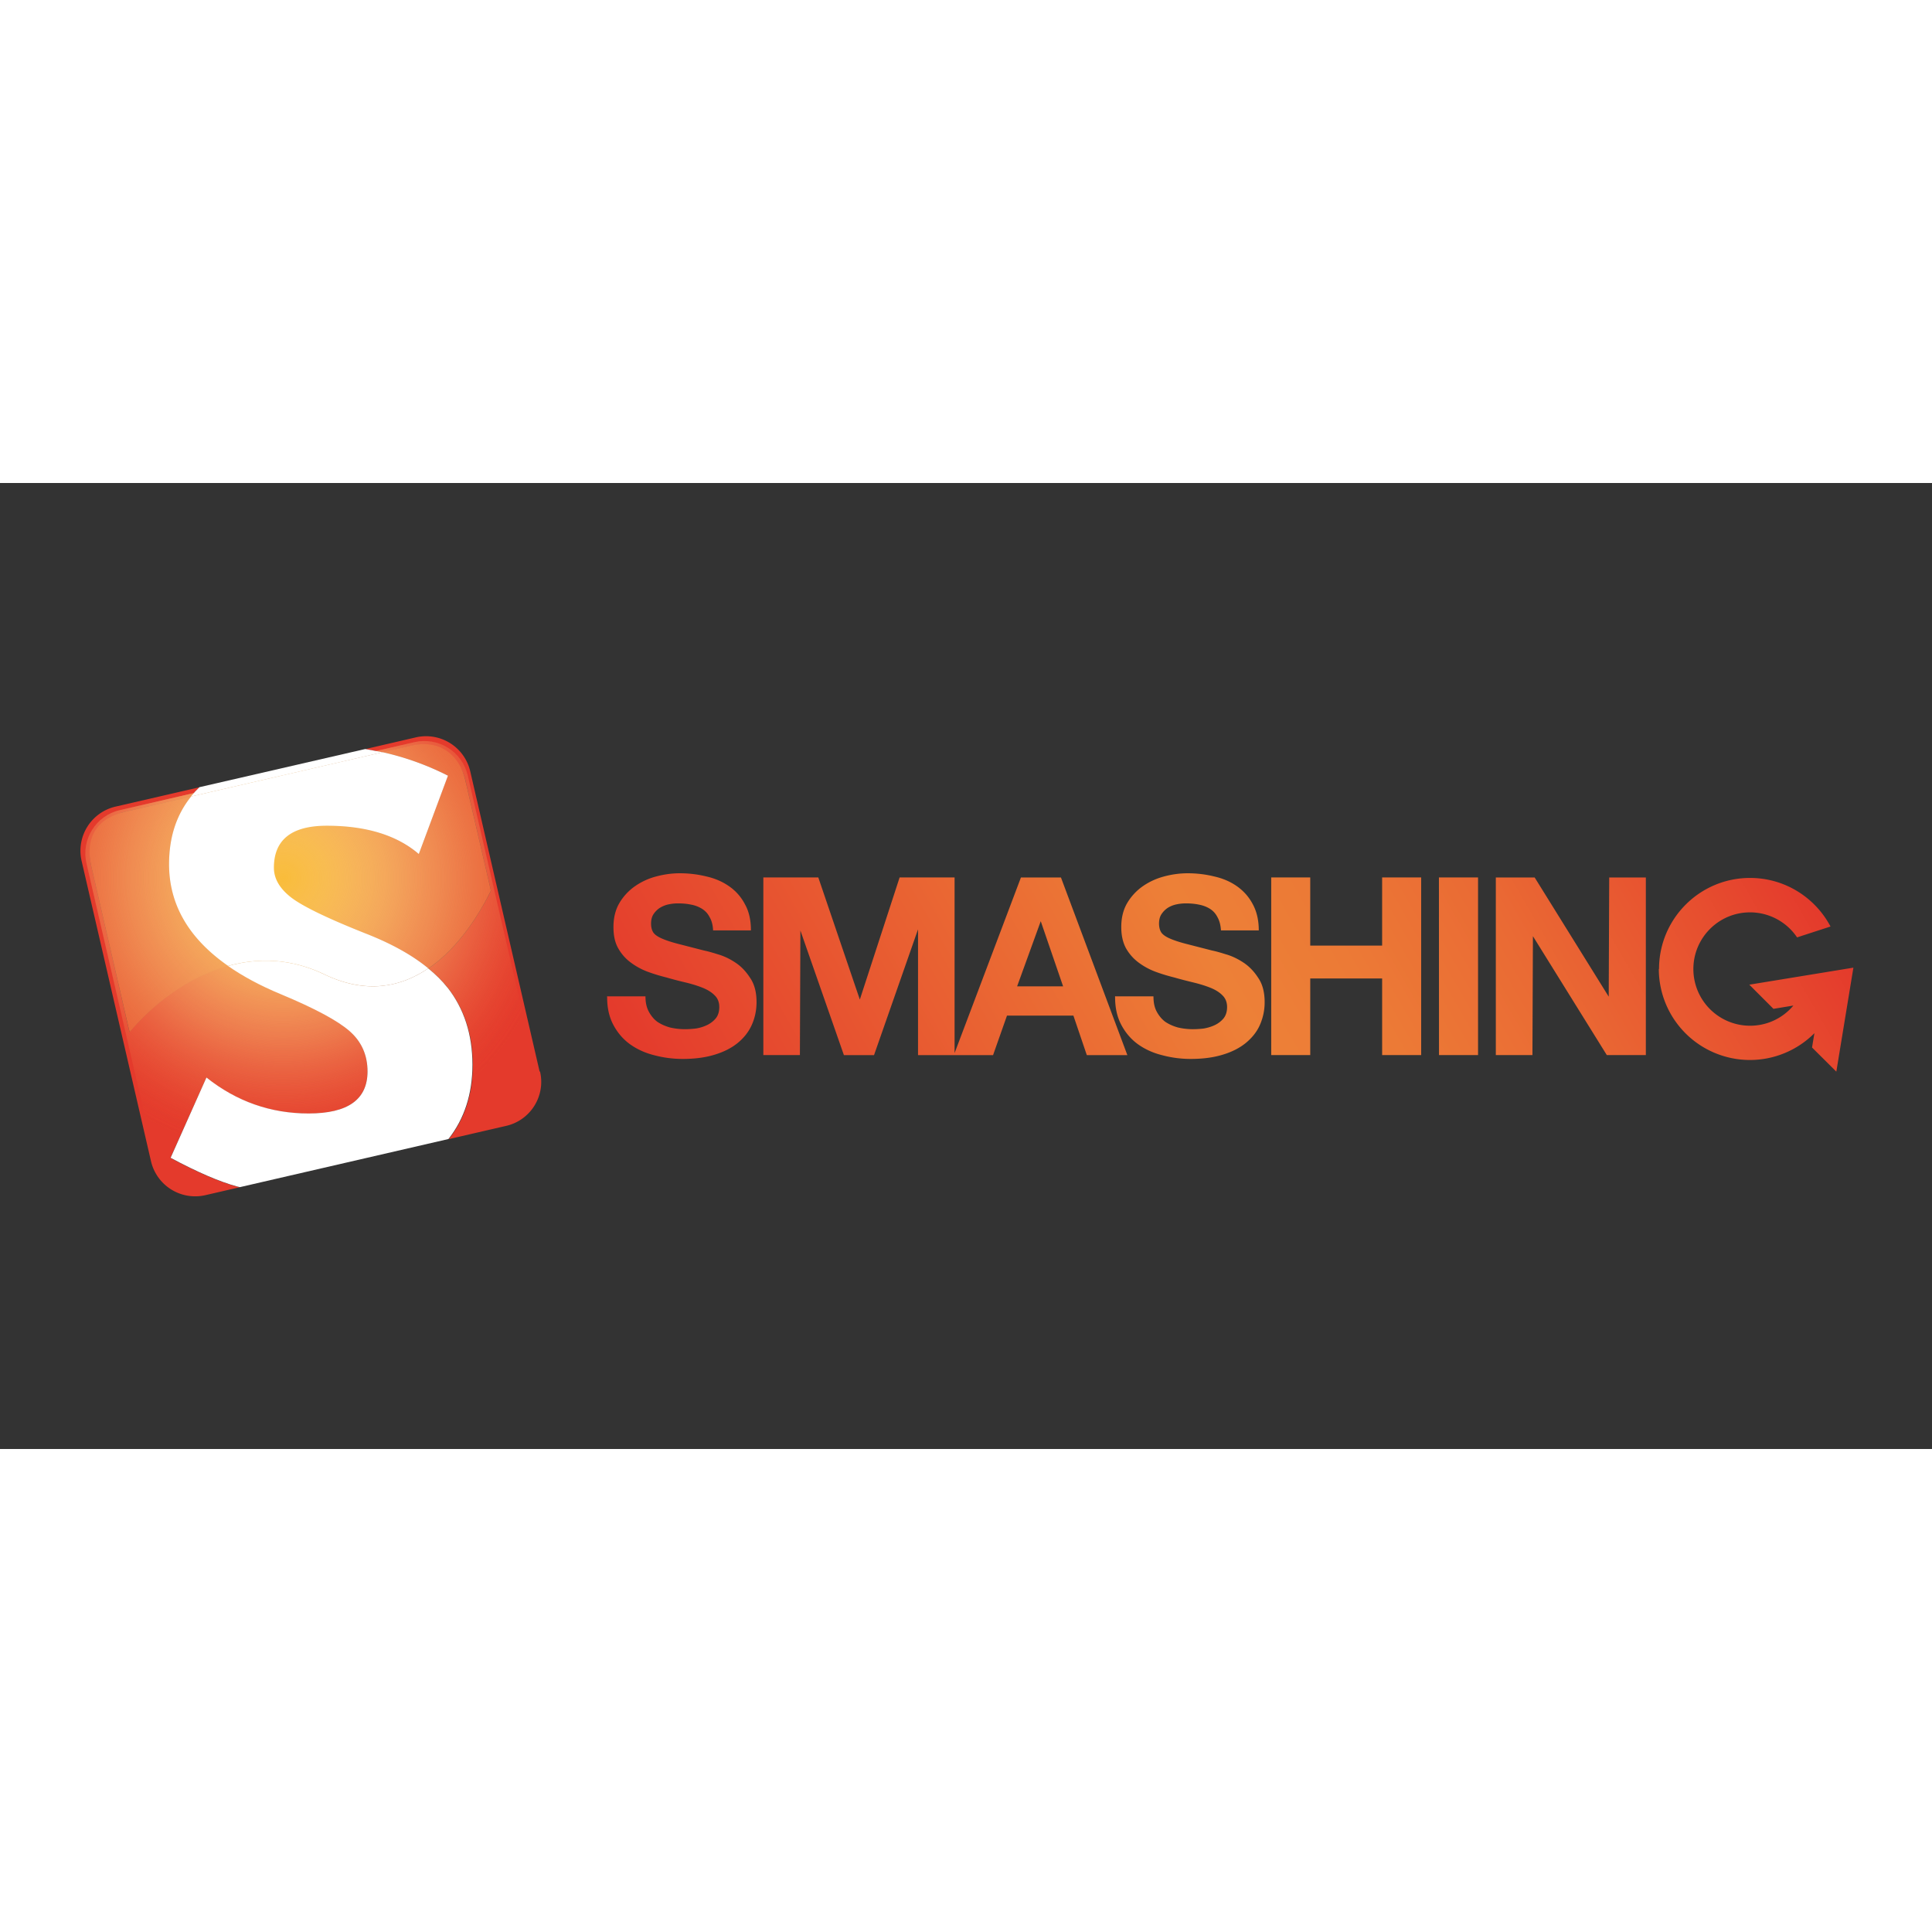 <svg xmlns="http://www.w3.org/2000/svg" xmlns:xlink="http://www.w3.org/1999/xlink" viewBox="0 10 120 60" height="1em" width="1em">
  <rect x="0" y="10" width="120" height="60" fill="#333333" stroke="none"/>
  <defs>
    <linearGradient id="A" x1="97.155" x2="234.863" y1="80.177" y2=".671" gradientUnits="userSpaceOnUse">
      <stop offset="0" stop-color="#e43a2c"/>
      <stop offset=".5" stop-color="#ed8037"/>
      <stop offset=".606" stop-color="#ec7a36"/>
      <stop offset=".745" stop-color="#ea6a34"/>
      <stop offset=".901" stop-color="#e74f2f"/>
      <stop offset="1" stop-color="#e43a2c"/>
    </linearGradient>
    <path id="B" d="M70.147 33.218c0 22.136-17.944 40.08-40.08 40.08S-10.01 55.354-10.01 33.218 7.93-6.862 30.06-6.862s40.08 17.94 40.08 40.08z"/>
  </defs>
  <g transform="matrix(.431 0 0 .431 4.64 23.683)">
    <path d="M228.32 38.288c0-7.244 5.873-13.12 13.112-13.12 5.03 0 9.396 2.833 11.6 7l-4.82 1.566a8.17 8.17 0 0 0-6.78-3.606c-4.5 0-8.164 3.655-8.164 8.17a8.17 8.17 0 0 0 8.165 8.168c2.508 0 4.75-1.127 6.246-2.906l-2.87.472-3.48-3.482 15-2.453-2.46 14.986-3.5-3.48.34-2.06a13.12 13.12 0 0 1-9.3 3.86 13.13 13.13 0 0 1-13.12-13.12zM76.732 42.194c-.024 1.578.262 2.937.86 4.084s1.4 2.1 2.403 2.833c1.028.74 2.197 1.275 3.5 1.6 1.34.36 2.713.54 4.123.54 1.743 0 3.272-.202 4.585-.607 1.34-.4 2.45-.97 3.334-1.688.906-.74 1.587-1.6 2.04-2.615s.68-2.093.684-3.26c0-1.436-.3-2.604-.93-3.517-.6-.93-1.3-1.67-2.15-2.218-.83-.552-1.68-.946-2.54-1.186-.83-.265-1.5-.443-1.97-.538l-3.9-1.003c-.98-.263-1.75-.528-2.33-.8-.55-.263-.92-.55-1.1-.86s-.28-.717-.28-1.22c0-.548.12-1.003.36-1.362s.54-.655.9-.896c.4-.238.8-.408 1.26-.503.45-.095.9-.144 1.36-.144.7 0 1.33.062 1.9.183a4.51 4.51 0 0 1 1.58.608c.46.3.82.68 1.08 1.2.3.5.46 1.14.5 1.9h5.45c0-1.48-.28-2.73-.86-3.76a7.12 7.12 0 0 0-2.26-2.58c-.95-.67-2.05-1.15-3.3-1.43-1.2-.3-2.5-.46-3.83-.46-1.15 0-2.3.16-3.44.47a9.48 9.48 0 0 0-3.08 1.44 7.75 7.75 0 0 0-2.22 2.44c-.55.96-.82 2.1-.82 3.4 0 1.18.2 2.18.65 3a6.46 6.46 0 0 0 1.76 2.05 9.78 9.78 0 0 0 2.44 1.36c.908.34 1.84.62 2.8.86a53.19 53.19 0 0 0 2.76.72c.9.22 1.72.47 2.44.76s1.3.65 1.72 1.08c.457.43.68 1 .68 1.7 0 .65-.164 1.2-.5 1.62-.333.4-.752.73-1.252.97a5.84 5.84 0 0 1-1.615.5c-.575.07-1.1.1-1.6.1a9.51 9.51 0 0 1-2.15-.25c-.7-.2-1.3-.47-1.83-.83-.5-.38-.9-.87-1.22-1.47s-.47-1.32-.47-2.18h-5.45zM139.217 31.4l3.223 9.394h-6.63l3.408-9.394zM126.8 50.374V25.092h-7.92l-5.735 17.603-5.985-17.6h-7.92v25.6h5.268l.072-17.95 6.272 17.96h4.338l6.342-18.13v18.13h10.813l2.008-5.7h9.57l1.934 5.7h5.843l-9.57-25.6h-5.77l-9.56 25.3zm23.133-8.18c-.023 1.578.264 2.937.86 4.084s1.398 2.1 2.4 2.833c1.03.74 2.2 1.275 3.515 1.6a15.79 15.79 0 0 0 4.12.54c1.745 0 3.276-.202 4.6-.607 1.338-.4 2.448-.97 3.332-1.688.9-.74 1.6-1.6 2.044-2.615s.68-2.093.68-3.26c0-1.436-.3-2.604-.93-3.517-.598-.93-1.315-1.67-2.152-2.218s-1.685-.946-2.545-1.186c-.836-.265-1.492-.443-1.97-.538l-3.907-1.003c-.98-.263-1.756-.528-2.33-.8-.55-.263-.92-.55-1.1-.86s-.287-.717-.287-1.22c0-.548.12-1.003.36-1.362s.536-.655.895-.896c.383-.238.8-.408 1.254-.503a6.63 6.63 0 0 1 1.362-.144c.694 0 1.327.062 1.9.183.597.117 1.123.32 1.578.608s.812.68 1.074 1.2c.287.5.455 1.14.504 1.9h5.448c0-1.48-.3-2.73-.86-3.76-.55-1.05-1.302-1.9-2.258-2.58s-2.055-1.15-3.3-1.43c-1.217-.3-2.496-.46-3.834-.46-1.147 0-2.292.16-3.44.47s-2.176.8-3.083 1.44a7.8 7.8 0 0 0-2.222 2.44c-.55.96-.82 2.1-.82 3.4 0 1.18.22 2.18.65 3a6.59 6.59 0 0 0 1.76 2.05 9.78 9.78 0 0 0 2.44 1.36c.9.34 1.84.62 2.8.86.93.27 1.85.5 2.76.72.9.22 1.72.47 2.44.76s1.3.65 1.72 1.08c.45.43.68 1 .68 1.7 0 .65-.17 1.2-.5 1.62-.33.4-.75.73-1.25.97s-1.04.4-1.6.5c-.57.07-1.1.1-1.6.1a9.51 9.51 0 0 1-2.15-.25c-.7-.2-1.3-.47-1.83-.83-.5-.38-.9-.87-1.22-1.47s-.46-1.32-.46-2.18h-5.45zm22.497 8.5h5.625v-11.04h10.36v11.04h5.625V25.092h-5.626v9.823h-10.36v-9.82h-5.624v25.6zm24.18 0h5.627V25.092H196.6zm8.197 0h5.268l.07-17.132 10.647 17.133h5.627v-25.59h-5.28l-.07 17.174-10.67-17.174h-5.6v25.6z" fill="url(#A)"/>
    <g transform="translate(0 -8)">
      <path d="M67 61.073L57 17.8a6.54 6.54 0 0 0-7.833-4.89L41.88 14.6l2.5.47 4.08-.94c3.5-.8 7 1.38 7.83 4.9l3.7 15.985c-1.5 3.032-4.5 8.132-9 11.2 1.08.877 2 1.8 2.78 2.77 2.4 3.062 3.6 6.766 3.6 11.1 0 4.23-1.16 7.803-3.46 10.723l8.25-1.905c3.53-.8 5.72-4.318 4.9-7.83zm-53.2 12.442l5.176-11.568c4.345 3.45 9.253 5.172 14.717 5.172 5.67 0 8.485-2.02 8.497-6.05 0-2.37-.858-4.3-2.557-5.82-1.708-1.52-5.024-3.3-9.958-5.36-2.933-1.22-5.452-2.58-7.585-4.06-5.9 1.63-10.93 5.66-14.196 9.56L2.382 31.45c-.804-3.5 1.375-7.02 4.9-7.824l9.494-2.193a14.14 14.14 0 0 1 1.218-1.335l-12.1 2.788a6.53 6.53 0 0 0-4.9 7.83l10 43.274a6.54 6.54 0 0 0 7.83 4.896l4.96-1.146-.387-.094c-2.48-.66-5.675-2.03-9.597-4.13z" fill="#e43a2c"/>
      <path d="M13.598 31.18c0-3.87 1.06-7.116 3.178-9.747L7.28 23.626c-4.44 1.012-5.75 4.1-4.898 7.824l5.533 23.956c3.266-3.9 8.305-7.926 14.196-9.56C16.45 41.9 13.6 37.02 13.6 31.18zM49.6 29.73c-3.172-2.715-7.602-4.075-13.262-4.075-5.076 0-7.62 2.018-7.62 6.05 0 1.6.845 3.02 2.506 4.304 1.667 1.27 5.228 3 10.7 5.17 3.734 1.46 6.734 3.13 9.04 5.02 4.523-3.08 7.53-8.18 9.016-11.2L56.27 19c-.763-3.293-3.398-5.9-7.824-4.9l-4.073.94c3.242.724 6.38 1.844 9.4 3.384z" fill="#e85c32"/>
      <defs>
        <path id="C" d="M1.7 31.08c-.8-3.45 1.35-6.888 4.794-7.68l42.464-9.8a6.41 6.41 0 0 1 7.682 4.8l9.818 42.473c.793 3.446-1.354 6.885-4.8 7.678l-42.464 9.8a6.4 6.4 0 0 1-7.68-4.8z"/>
      </defs>
      <clipPath id="D">
        <use xlink:href="#C"/>
      </clipPath>
      <radialGradient id="E" cx="22.3" cy="119.199" r="34.25" gradientTransform="matrix(1.17,0,0,1.17,3.972,-106.27)" gradientUnits="userSpaceOnUse">
        <stop offset="0" stop-color="#fff"/>
        <stop offset=".106" stop-color="#fefaf9" stop-opacity=".894"/>
        <stop offset=".245" stop-color="#fdece9" stop-opacity=".755"/>
        <stop offset=".402" stop-color="#f9d5ce" stop-opacity=".598"/>
        <stop offset=".572" stop-color="#f5b6a8" stop-opacity=".428"/>
        <stop offset=".754" stop-color="#f08d77" stop-opacity=".246"/>
        <stop offset=".941" stop-color="#e95c3d" stop-opacity=".06"/>
        <stop offset="1" stop-color="#e74b29" stop-opacity="0"/>
      </radialGradient>
      <use xlink:href="#B" clip-path="url(#D)" opacity=".65" fill="url(#E)"/>
      <radialGradient id="F" cx="22.3" cy="119.199" r="34.25" gradientTransform="matrix(1.17,0,0,1.17,3.972,-106.27)" gradientUnits="userSpaceOnUse">
        <stop offset="0" stop-color="#f9bc3a"/>
        <stop offset=".158" stop-color="#f8b639" stop-opacity=".843"/>
        <stop offset=".364" stop-color="#f5a637" stop-opacity=".636"/>
        <stop offset=".597" stop-color="#f18b33" stop-opacity=".403"/>
        <stop offset=".848" stop-color="#eb652d" stop-opacity=".152"/>
        <stop offset="1" stop-color="#e74b29" stop-opacity="0"/>
      </radialGradient>
      <use xlink:href="#B" clip-path="url(#D)" opacity=".3" fill="url(#F)"/>
      <g fill="#fff">
        <path d="M16.776 21.433l27.597-6.374-2.5-.47-23.9 5.5c-.437.42-.845.87-1.217 1.33zM53.72 48.976c-.765-.972-1.7-1.894-2.775-2.77-3.88 2.64-8.875 3.8-15 .85-4.832-2.316-9.563-2.393-13.845-1.2 2.133 1.485 4.65 2.844 7.585 4.06 4.935 2.055 8.25 3.838 9.958 5.353 1.7 1.5 2.557 3.44 2.557 5.8-.013 4.03-2.828 6.04-8.497 6.04-5.464 0-10.372-1.73-14.717-5.18L13.82 73.5c3.922 2.1 7.118 3.47 9.597 4.134.124.033.258.062.387.094l30.055-6.934c2.3-2.92 3.46-6.493 3.46-10.724-.01-4.343-1.2-8.047-3.6-11.108z"/>
        <path d="M13.598 31.18c0 5.838 2.848 10.72 8.512 14.666 4.282-1.183 9.013-1.107 13.844 1.2 6.116 2.94 11.1 1.8 15-.85-2.306-1.9-5.307-3.566-9.04-5.026-5.46-2.165-9.022-3.892-10.7-5.17-1.66-1.285-2.507-2.714-2.507-4.305 0-4.03 2.545-6.05 7.62-6.05 5.66 0 10.1 1.36 13.262 4.077l4.2-11.288a39.84 39.84 0 0 0-9.41-3.383l-27.6 6.38c-2.12 2.63-3.18 5.88-3.18 9.75z"/>
      </g>
    </g>
  </g>
</svg>
